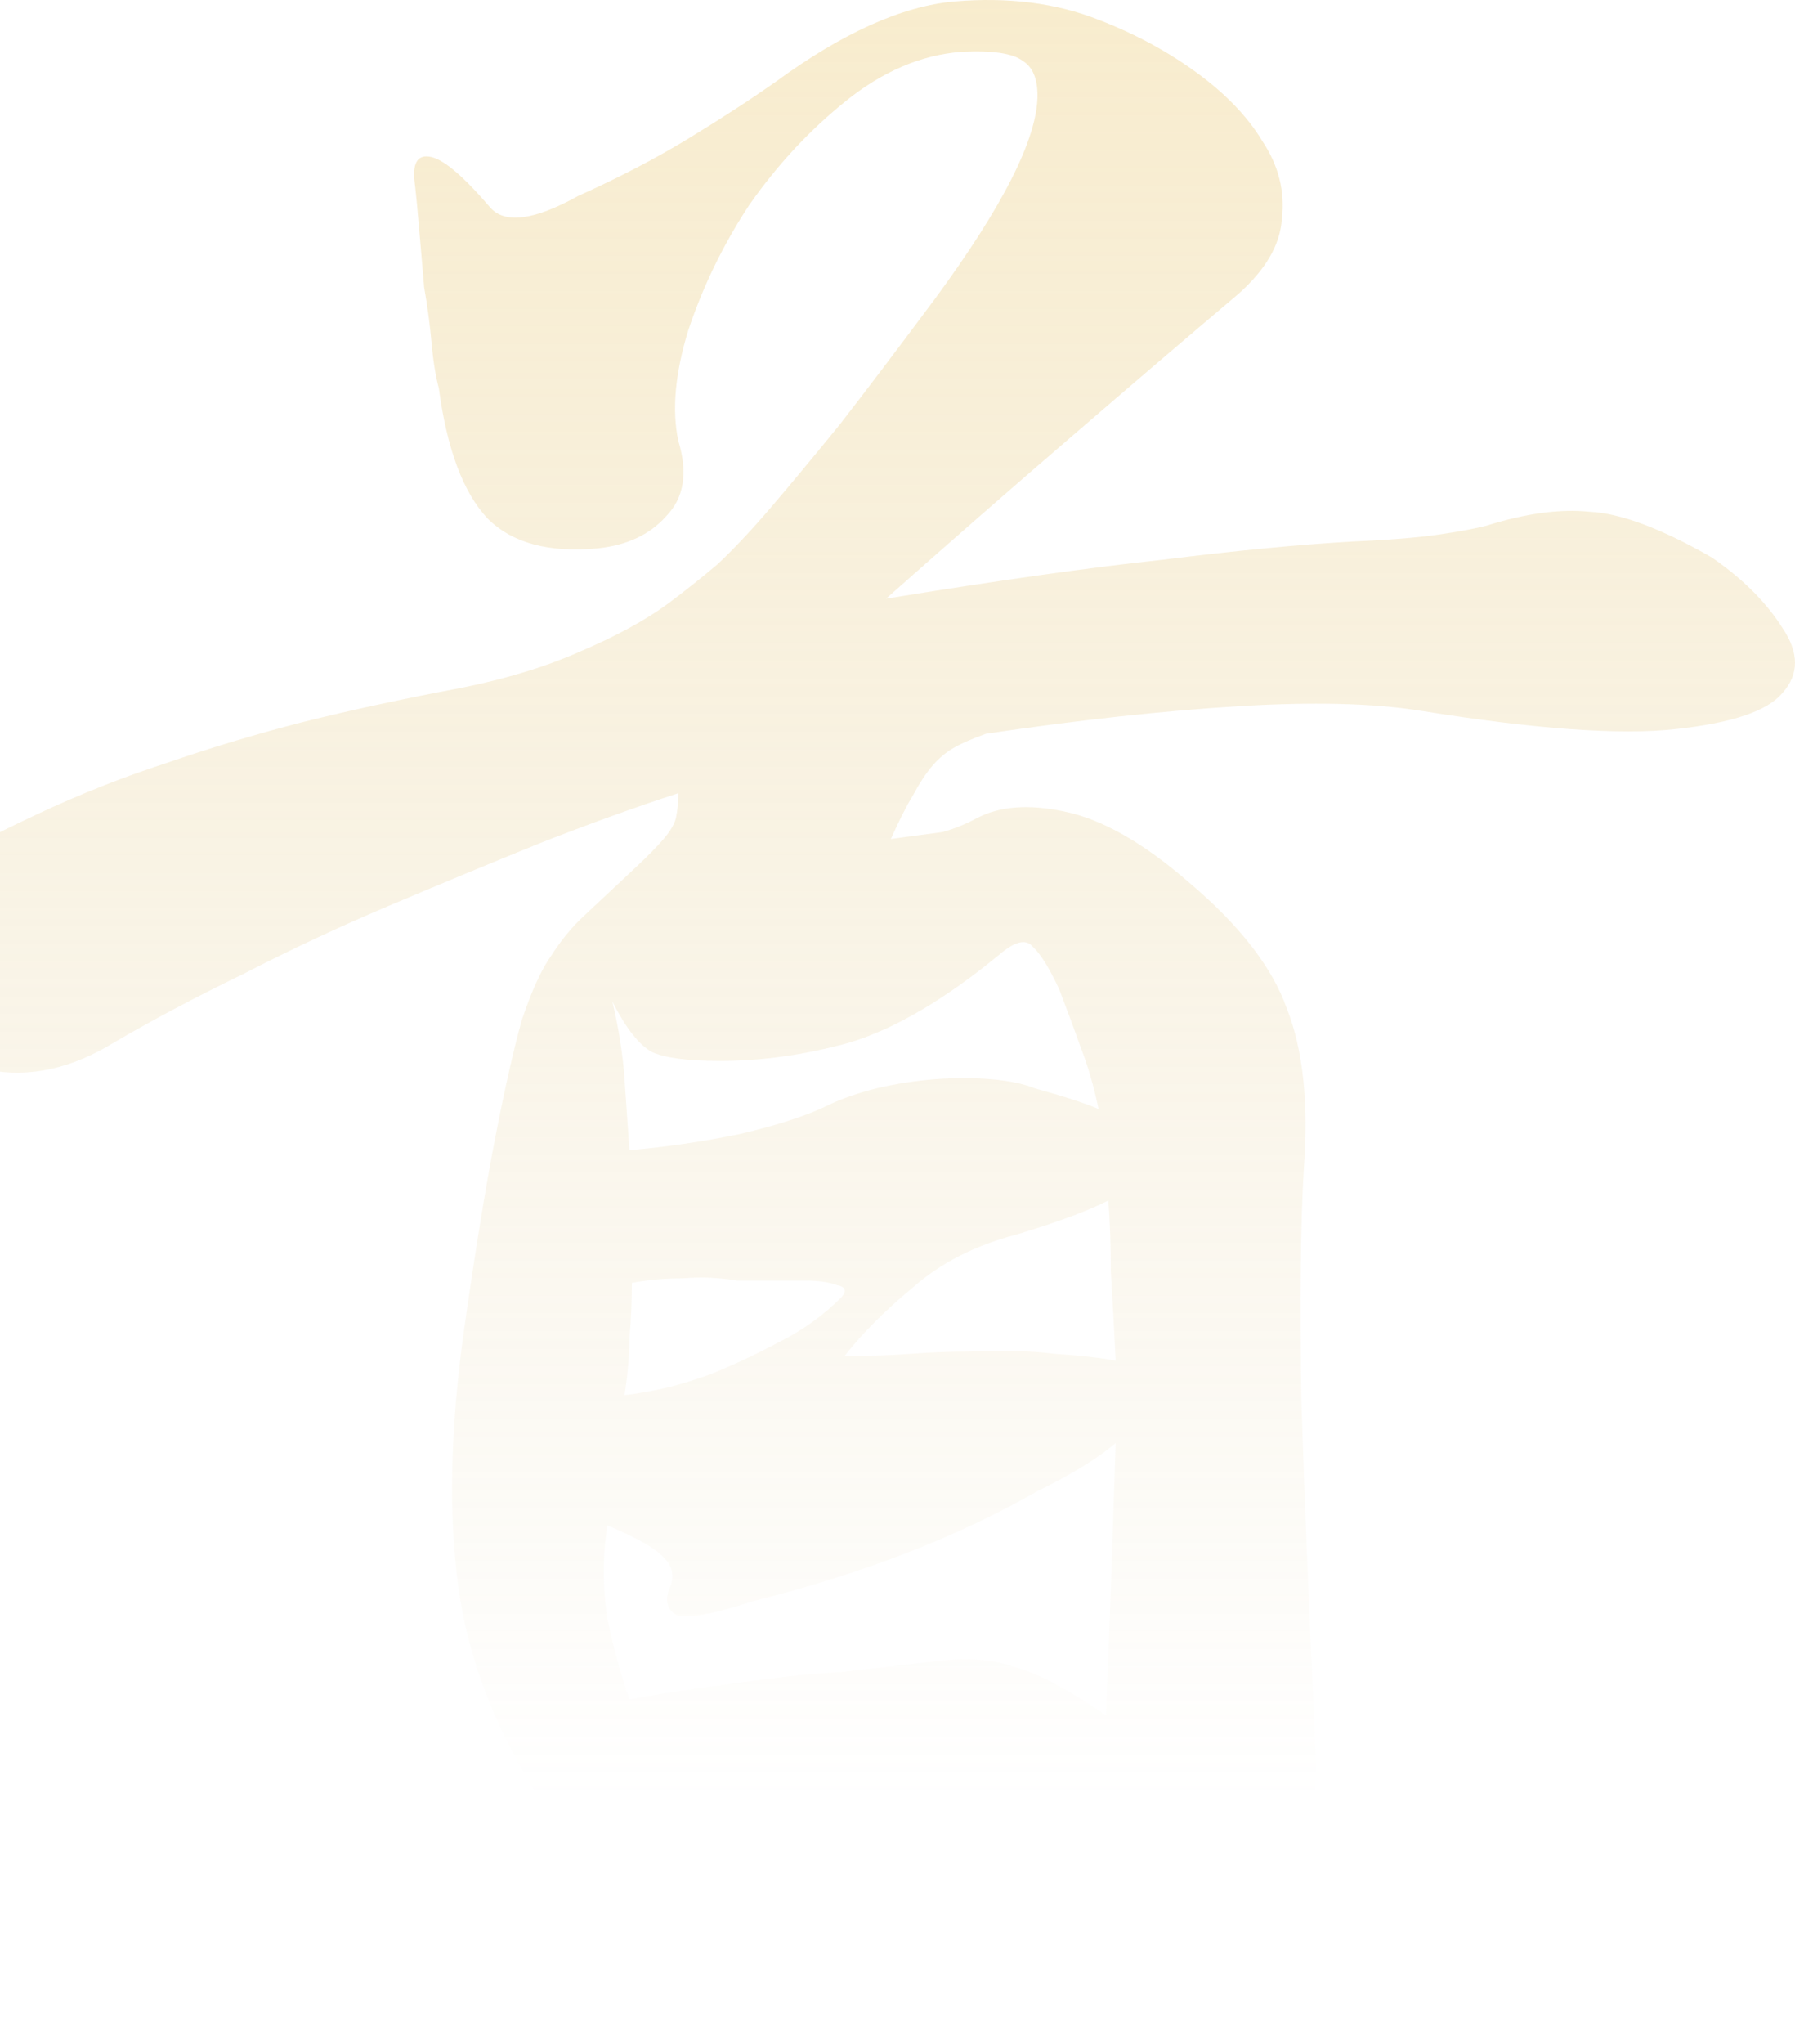 <svg width="87" height="99" viewBox="0 0 87 99" fill="none" xmlns="http://www.w3.org/2000/svg">
<path opacity="0.4" d="M82.973 27.005C84.473 28.039 85.618 29.184 86.408 30.441C87.197 31.623 87.197 32.657 86.408 33.544C85.697 34.431 83.96 35.022 81.197 35.317C78.512 35.613 74.406 35.317 68.88 34.431C66.59 34.061 63.629 33.987 59.997 34.209C56.365 34.431 52.299 34.874 47.798 35.539C47.167 35.761 46.654 35.982 46.259 36.204C45.864 36.426 45.509 36.721 45.193 37.091C44.877 37.46 44.561 37.941 44.245 38.532C43.929 39.049 43.574 39.751 43.179 40.638C44.285 40.49 45.114 40.379 45.667 40.305C46.219 40.157 46.772 39.935 47.325 39.64C48.43 39.049 49.851 38.938 51.588 39.307C53.404 39.677 55.418 40.822 57.628 42.743C60.076 44.812 61.655 46.844 62.366 48.839C63.155 50.834 63.432 53.421 63.195 56.598C63.037 59.184 62.997 62.953 63.076 67.903C63.234 72.854 63.471 78.654 63.787 85.305C63.787 86.265 63.748 87.115 63.669 87.854C63.669 88.667 63.511 89.553 63.195 90.514C62.879 91.475 62.366 92.546 61.655 93.728C60.944 94.911 59.958 96.388 58.694 98.162C57.984 98.975 56.997 99.196 55.733 98.827C54.549 98.457 52.931 96.98 50.878 94.393C50.167 93.507 49.575 92.731 49.101 92.066C48.706 91.475 48.351 90.921 48.035 90.403C47.719 89.886 47.483 89.369 47.325 88.852C47.167 88.408 47.048 87.891 46.969 87.3C42.864 87.226 39.745 87.484 37.613 88.076C35.481 88.667 33.626 89.664 32.047 91.068C30.547 92.324 29.283 92.583 28.257 91.844C27.309 91.179 26.638 89.664 26.243 87.3C24.033 83.827 22.69 80.354 22.217 76.881C21.743 73.408 21.822 69.344 22.453 64.689C23.006 60.773 23.519 57.596 23.993 55.157C24.467 52.719 24.901 50.798 25.296 49.394C25.77 47.99 26.243 46.955 26.717 46.29C27.191 45.551 27.704 44.923 28.257 44.406C29.283 43.445 30.112 42.669 30.744 42.078C31.376 41.487 31.849 41.007 32.165 40.638C32.481 40.268 32.678 39.935 32.757 39.64C32.836 39.27 32.876 38.864 32.876 38.421C30.823 39.086 28.573 39.899 26.125 40.859C23.756 41.82 21.348 42.817 18.901 43.852C16.453 44.886 14.084 45.995 11.794 47.177C9.505 48.285 7.412 49.394 5.518 50.502C3.465 51.758 1.451 52.202 -0.523 51.832C-2.418 51.389 -4.076 50.65 -5.497 49.615C-6.997 48.581 -8.063 47.472 -8.695 46.29C-9.247 45.034 -9.05 44.332 -8.102 44.184C-7.55 44.11 -7.036 44 -6.563 43.852C-6.089 43.63 -5.378 43.224 -4.431 42.633C-2.299 41.45 -0.207 40.379 1.846 39.418C3.899 38.458 5.952 37.645 8.005 36.98C10.136 36.241 12.347 35.576 14.637 34.985C17.006 34.394 19.572 33.84 22.335 33.322C24.546 32.879 26.48 32.288 28.138 31.549C29.875 30.81 31.297 30.034 32.402 29.221C33.191 28.63 33.981 28.002 34.771 27.337C35.56 26.598 36.429 25.674 37.376 24.566C38.324 23.458 39.429 22.128 40.692 20.576C41.956 18.951 43.495 16.918 45.311 14.48C48.627 9.973 50.285 6.685 50.285 4.616C50.285 3.803 50.049 3.249 49.575 2.953C49.101 2.584 48.114 2.436 46.614 2.51C44.64 2.657 42.745 3.47 40.929 4.948C39.192 6.352 37.653 8.015 36.31 9.936C35.047 11.857 34.06 13.889 33.349 16.032C32.718 18.101 32.56 19.874 32.876 21.352C33.349 22.904 33.152 24.123 32.283 25.009C31.494 25.896 30.389 26.413 28.967 26.561C26.599 26.783 24.822 26.303 23.638 25.12C22.453 23.864 21.664 21.758 21.269 18.803C21.111 18.212 20.993 17.473 20.914 16.586C20.835 15.699 20.716 14.812 20.559 13.926C20.48 12.965 20.401 12.042 20.322 11.155C20.243 10.194 20.164 9.382 20.085 8.717C20.006 7.83 20.282 7.46 20.914 7.608C21.546 7.756 22.493 8.569 23.756 10.047C24.467 10.859 25.888 10.675 28.02 9.492C29.994 8.606 31.77 7.682 33.349 6.721C34.929 5.761 36.35 4.837 37.613 3.951C40.85 1.586 43.732 0.293 46.259 0.071C48.864 -0.15 51.194 0.145 53.246 0.958C54.983 1.623 56.562 2.473 57.984 3.507C59.405 4.542 60.471 5.65 61.181 6.832C61.971 8.015 62.287 9.271 62.129 10.601C62.05 11.857 61.339 13.076 59.997 14.258C57.549 16.327 54.825 18.655 51.825 21.241C48.904 23.753 45.943 26.34 42.943 29C48.391 28.113 52.852 27.485 56.326 27.115C59.879 26.672 62.958 26.377 65.564 26.229C67.3 26.155 68.682 26.044 69.709 25.896C70.735 25.748 71.525 25.601 72.077 25.453C73.972 24.862 75.63 24.64 77.052 24.788C78.552 24.862 80.526 25.601 82.973 27.005ZM50.285 72.226C46.417 74.443 41.837 76.216 36.547 77.546C34.494 78.211 33.231 78.433 32.757 78.211C32.284 77.916 32.205 77.435 32.52 76.77C32.678 76.253 32.56 75.81 32.165 75.44C31.77 74.997 30.862 74.48 29.441 73.888C29.204 75.366 29.204 76.881 29.441 78.433C29.757 79.911 30.112 81.204 30.507 82.312C31.77 82.091 32.915 81.906 33.942 81.758C35.047 81.61 36.152 81.462 37.258 81.315C38.363 81.167 39.547 81.056 40.811 80.982C42.153 80.834 43.772 80.65 45.667 80.428C47.009 80.28 48.193 80.391 49.22 80.76C50.325 81.056 51.786 81.832 53.602 83.088C53.681 81.315 53.76 79.283 53.839 76.992C53.917 74.627 53.996 72.263 54.075 69.898C53.207 70.637 51.944 71.413 50.285 72.226ZM51.351 47.953C50.878 46.918 50.443 46.216 50.049 45.847C49.733 45.477 49.22 45.588 48.509 46.179C45.825 48.396 43.377 49.837 41.166 50.502C39.034 51.093 36.942 51.389 34.889 51.389C33.31 51.389 32.205 51.241 31.573 50.945C30.941 50.576 30.31 49.763 29.678 48.507C29.994 49.837 30.191 51.093 30.27 52.275C30.349 53.458 30.428 54.603 30.507 55.711C32.244 55.563 34.021 55.305 35.837 54.935C37.731 54.492 39.192 54.012 40.219 53.495C40.85 53.199 41.6 52.94 42.469 52.719C43.416 52.497 44.364 52.349 45.311 52.275C46.259 52.202 47.167 52.202 48.035 52.275C48.904 52.349 49.614 52.497 50.167 52.719C51.509 53.088 52.536 53.421 53.246 53.716C53.01 52.608 52.733 51.647 52.417 50.834C52.102 49.948 51.746 48.987 51.351 47.953ZM53.72 58.15C52.694 58.667 51.194 59.221 49.22 59.812C47.246 60.33 45.588 61.179 44.245 62.361C42.903 63.47 41.798 64.578 40.929 65.687C42.035 65.687 43.1 65.65 44.127 65.576C45.153 65.502 46.101 65.465 46.969 65.465C48.548 65.391 49.93 65.428 51.114 65.576C52.299 65.65 53.286 65.76 54.075 65.908C53.996 64.283 53.917 62.842 53.839 61.586C53.839 60.33 53.799 59.184 53.72 58.15ZM40.811 62.805C41.048 62.509 40.969 62.325 40.574 62.251C40.179 62.103 39.666 62.029 39.034 62.029C38.403 62.029 37.731 62.029 37.021 62.029C36.389 62.029 35.955 62.029 35.718 62.029C34.85 61.881 33.981 61.844 33.113 61.918C32.244 61.918 31.415 61.992 30.625 62.14C30.625 63.1 30.586 63.987 30.507 64.8C30.507 65.613 30.428 66.536 30.27 67.571C30.428 67.571 30.902 67.497 31.691 67.349C32.481 67.201 33.389 66.943 34.415 66.573C35.521 66.13 36.626 65.613 37.731 65.022C38.916 64.43 39.942 63.692 40.811 62.805Z" fill="url(#paint0_linear_8060_71243)"/>
<defs>
<linearGradient id="paint0_linear_8060_71243" x1="39" y1="0" x2="39" y2="99" gradientUnits="userSpaceOnUse">
<stop stop-color="#EED084"/>
<stop offset="0.88" stop-color="#D5BA77" stop-opacity="0"/>
</linearGradient>
</defs>
</svg>
